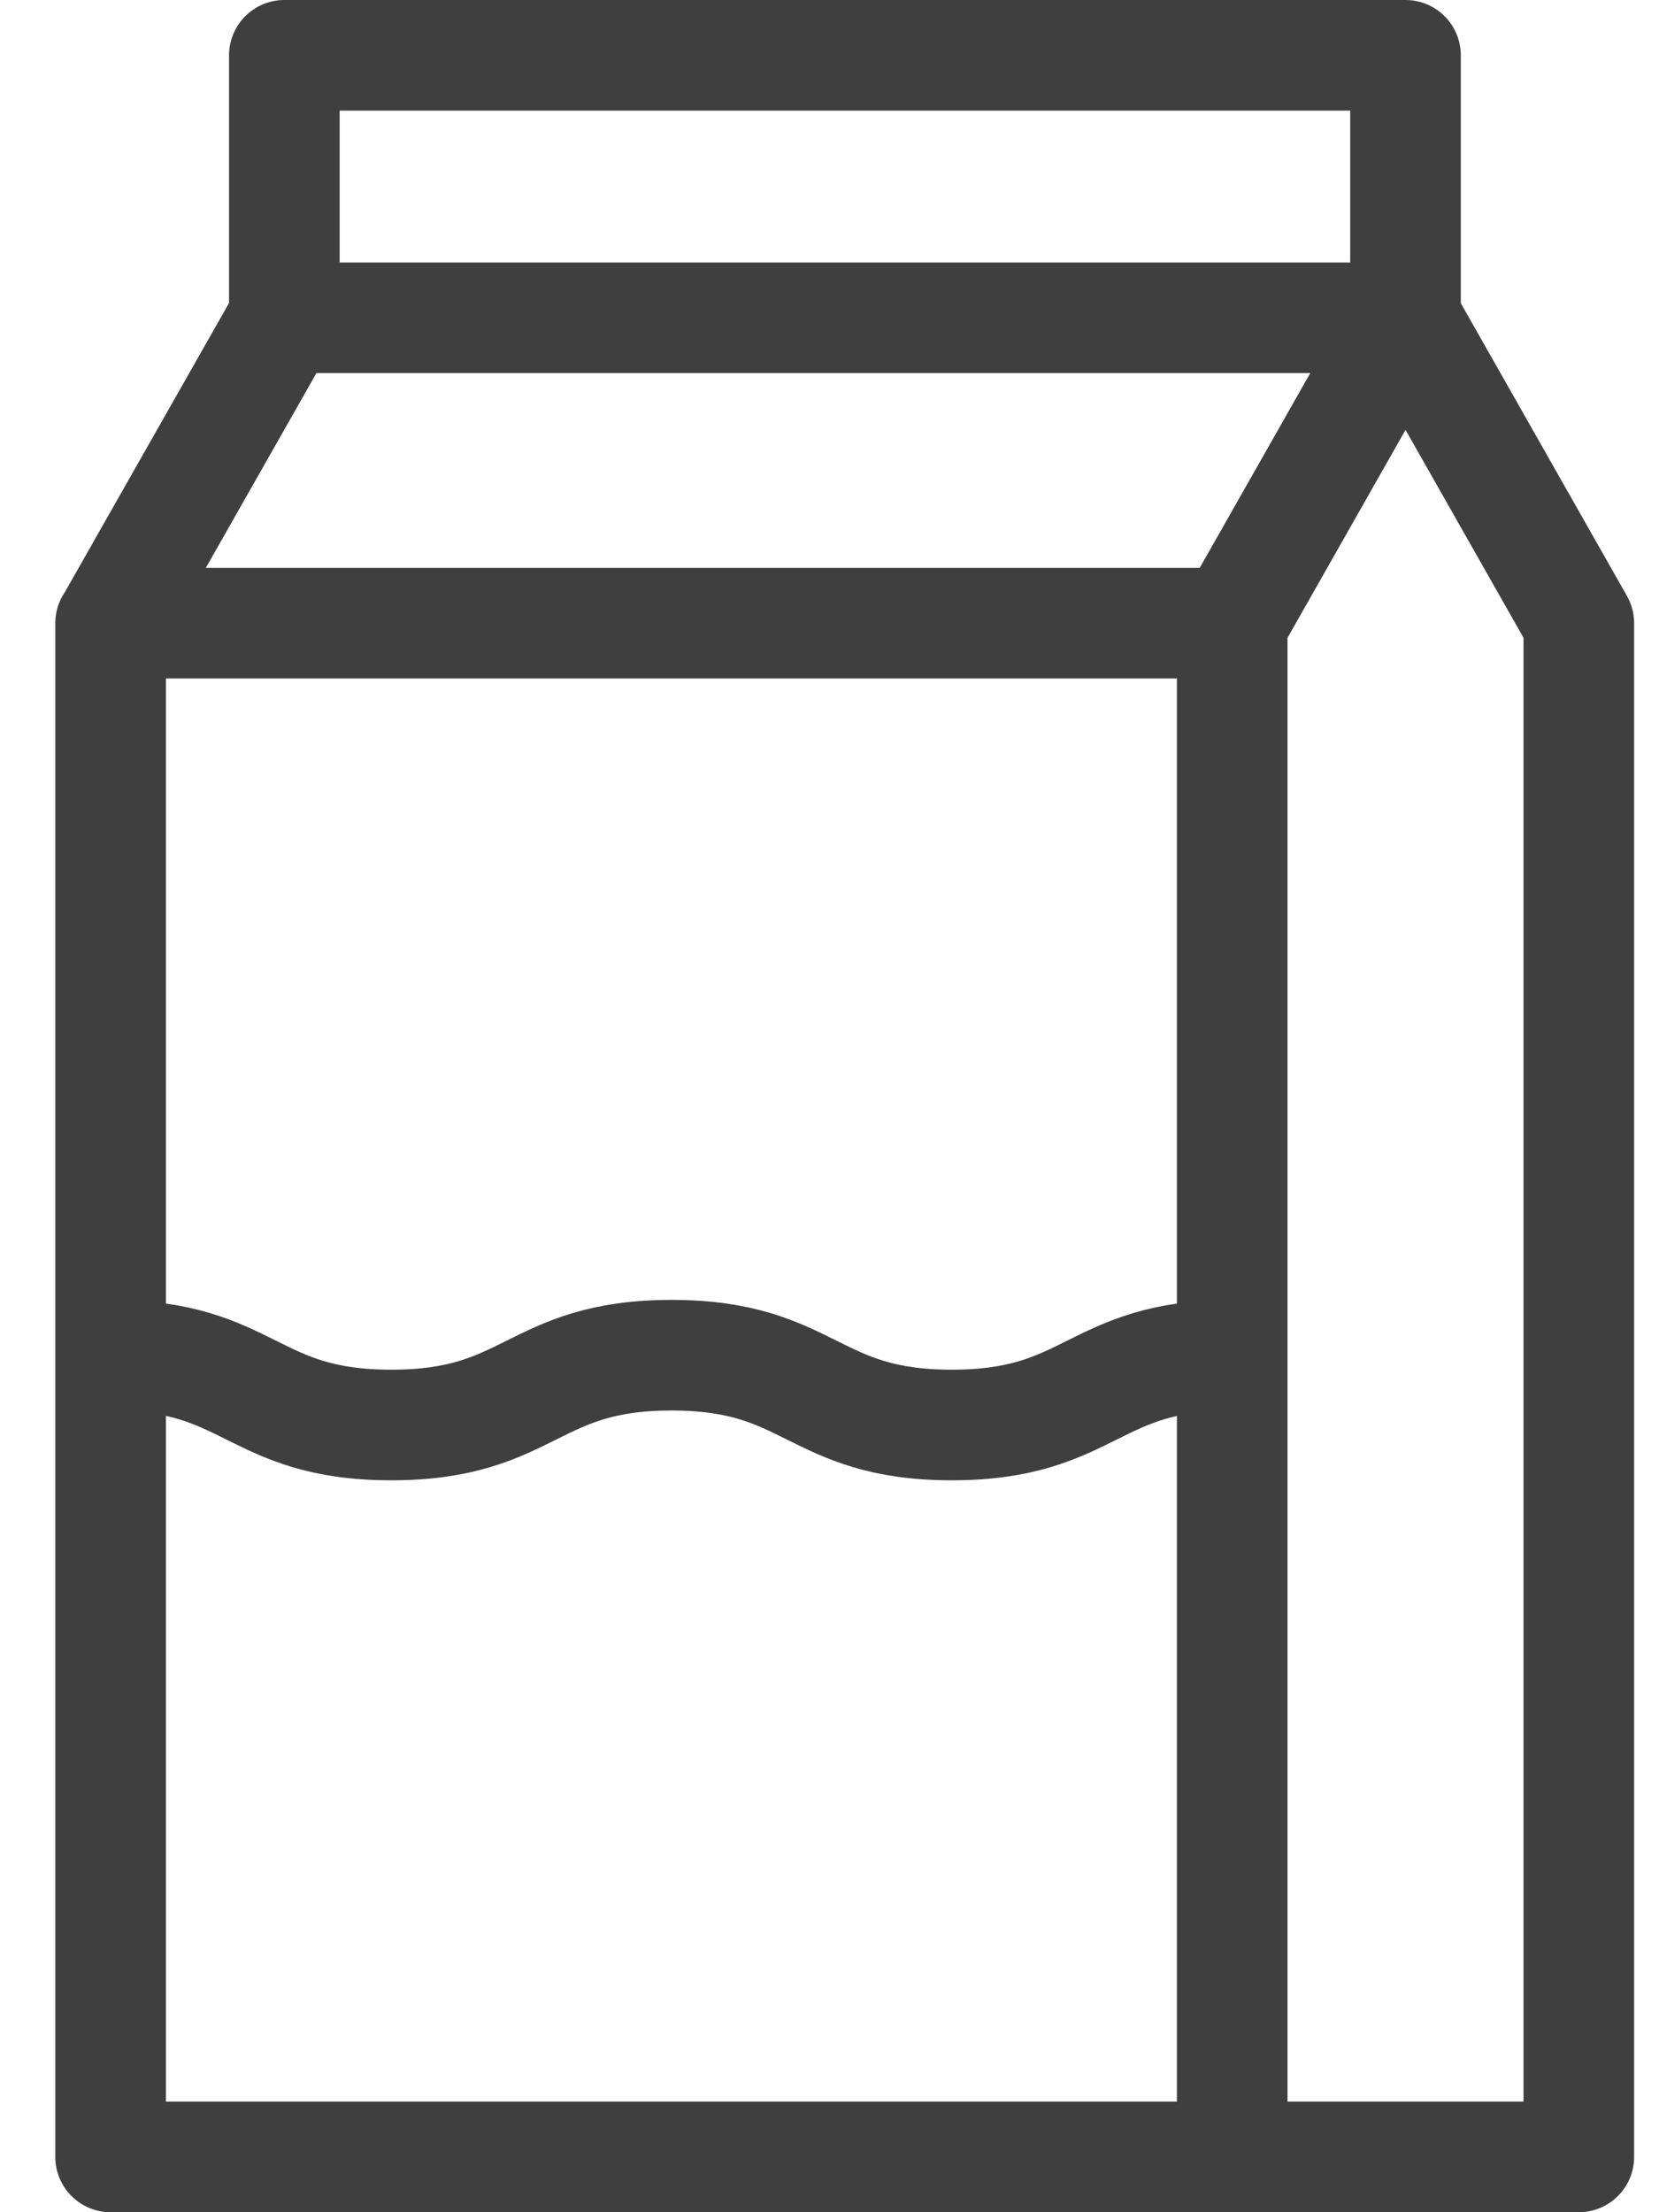 <svg width="15" height="20" viewBox="0 0 15 20" fill="none" xmlns="http://www.w3.org/2000/svg">
<path d="M11.139 19.5H1V5.634H11.139L12.706 2.873H2.57L1.002 5.634" stroke="#3F3F3F" stroke-miterlimit="10" stroke-linecap="round" stroke-linejoin="round"/>
<path d="M12.708 2.873L14.275 5.634V19.5H11.141V5.634L12.708 2.873ZM12.708 2.873V0.5H2.571V2.873M1.004 12.252C2.271 12.252 2.271 12.883 3.538 12.883C4.805 12.883 4.805 12.252 6.072 12.252C7.339 12.252 7.339 12.883 8.606 12.883C9.873 12.883 9.873 12.252 11.141 12.252" stroke="#3F3F3F" stroke-miterlimit="10" stroke-linecap="round" stroke-linejoin="round"/>
</svg>
